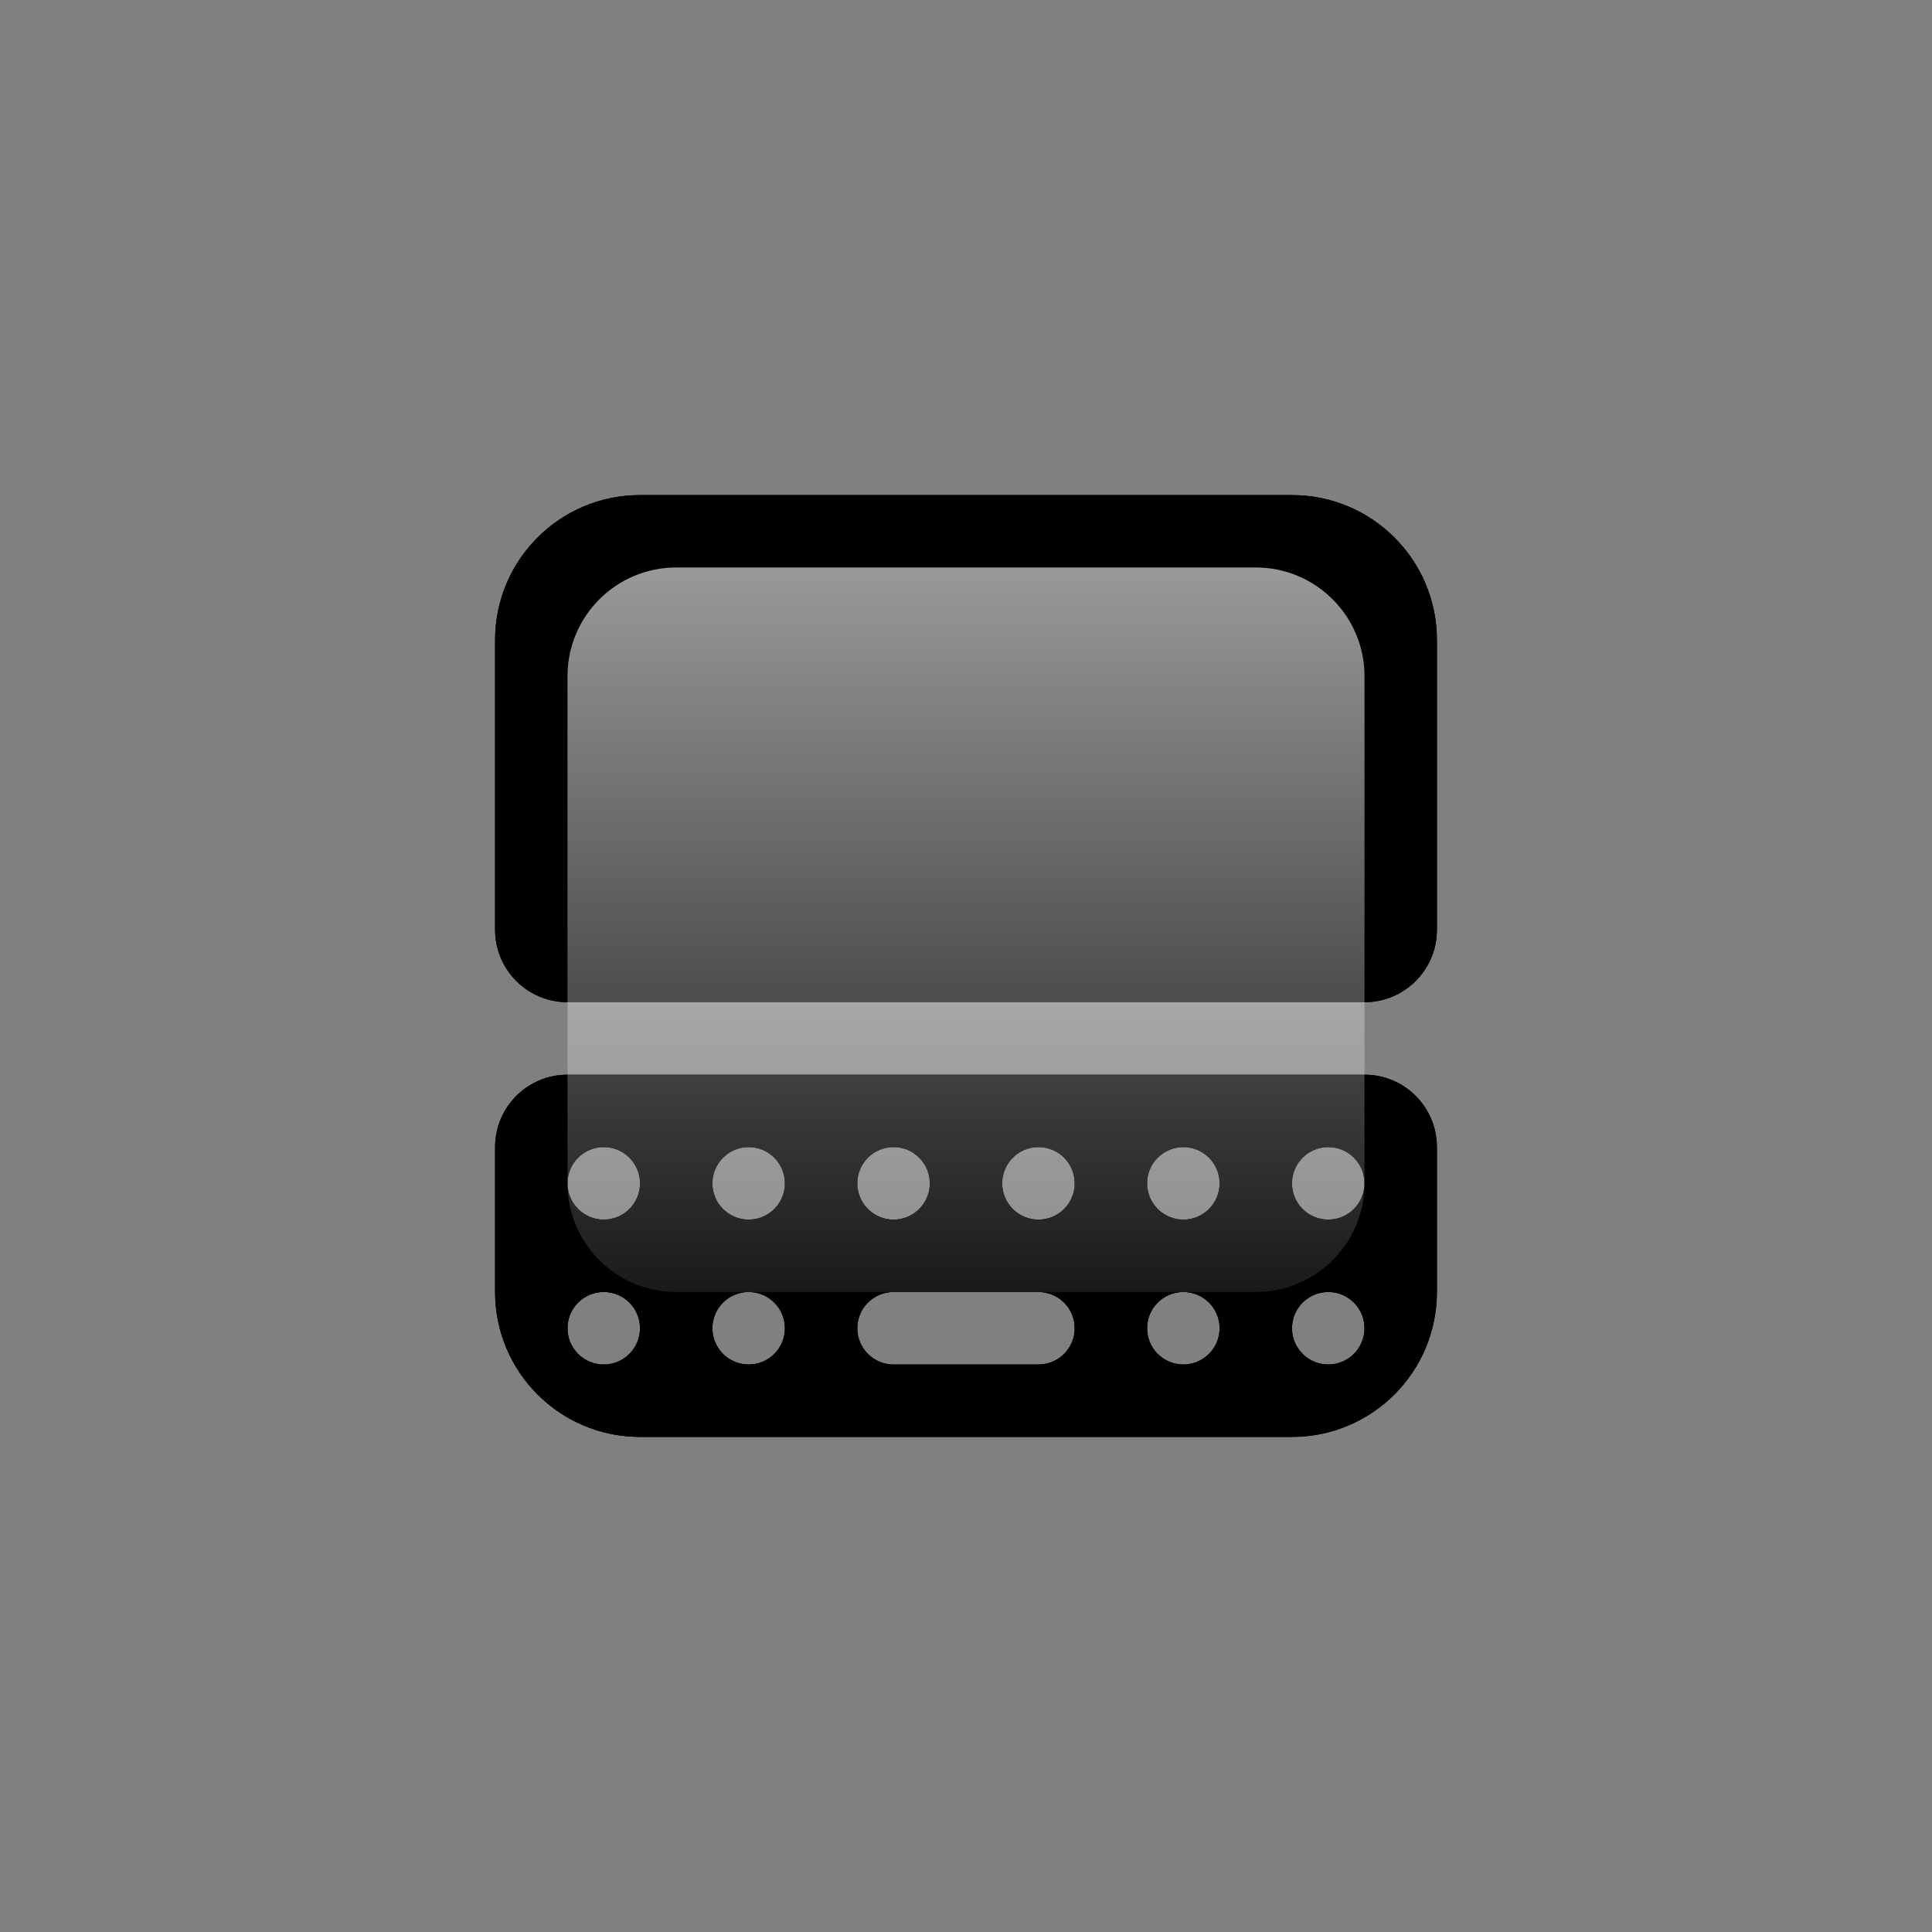 <svg width="30" height="30" viewBox="0 0 30 30" fill="none" xmlns="http://www.w3.org/2000/svg">
<rect x="0" y="0" width="30" height="30" fill="#808080" stroke="none"/>
<path d="M7.688 9.938C7.688 8.695 8.695 7.688 9.938 7.688H20.062C21.305 7.688 22.312 8.695 22.312 9.938V14.438C22.312 15.059 21.809 15.562 21.188 15.562H8.812C8.191 15.562 7.688 15.059 7.688 14.438V9.938Z" fill="#040E2C"/>
<path d="M7.688 9.938C7.688 8.695 8.695 7.688 9.938 7.688H20.062C21.305 7.688 22.312 8.695 22.312 9.938V14.438C22.312 15.059 21.809 15.562 21.188 15.562H8.812C8.191 15.562 7.688 15.059 7.688 14.438V9.938Z" fill="#0F215C"/>
<path d="M7.688 9.938C7.688 8.695 8.695 7.688 9.938 7.688H20.062C21.305 7.688 22.312 8.695 22.312 9.938V14.438C22.312 15.059 21.809 15.562 21.188 15.562H8.812C8.191 15.562 7.688 15.059 7.688 14.438V9.938Z" fill="black"/>
<path fill-rule="evenodd" clip-rule="evenodd" d="M20.062 22.312C21.305 22.312 22.312 21.305 22.312 20.062V17.812C22.312 17.191 21.809 16.688 21.188 16.688H8.812C8.191 16.688 7.688 17.191 7.688 17.812V20.062C7.688 21.305 8.695 22.312 9.938 22.312H20.062ZM9.938 18.375C9.938 18.686 9.686 18.938 9.375 18.938C9.064 18.938 8.812 18.686 8.812 18.375C8.812 18.064 9.064 17.812 9.375 17.812C9.686 17.812 9.938 18.064 9.938 18.375ZM9.938 20.625C9.938 20.936 9.686 21.188 9.375 21.188C9.064 21.188 8.812 20.936 8.812 20.625C8.812 20.314 9.064 20.062 9.375 20.062C9.686 20.062 9.938 20.314 9.938 20.625ZM13.875 18.938C14.186 18.938 14.438 18.686 14.438 18.375C14.438 18.064 14.186 17.812 13.875 17.812C13.564 17.812 13.312 18.064 13.312 18.375C13.312 18.686 13.564 18.938 13.875 18.938ZM18.938 20.625C18.938 20.936 18.686 21.188 18.375 21.188C18.064 21.188 17.812 20.936 17.812 20.625C17.812 20.314 18.064 20.062 18.375 20.062C18.686 20.062 18.938 20.314 18.938 20.625ZM18.375 18.938C18.686 18.938 18.938 18.686 18.938 18.375C18.938 18.064 18.686 17.812 18.375 17.812C18.064 17.812 17.812 18.064 17.812 18.375C17.812 18.686 18.064 18.938 18.375 18.938ZM12.188 20.625C12.188 20.936 11.936 21.188 11.625 21.188C11.314 21.188 11.062 20.936 11.062 20.625C11.062 20.314 11.314 20.062 11.625 20.062C11.936 20.062 12.188 20.314 12.188 20.625ZM11.625 18.938C11.936 18.938 12.188 18.686 12.188 18.375C12.188 18.064 11.936 17.812 11.625 17.812C11.314 17.812 11.062 18.064 11.062 18.375C11.062 18.686 11.314 18.938 11.625 18.938ZM16.688 18.375C16.688 18.686 16.436 18.938 16.125 18.938C15.814 18.938 15.562 18.686 15.562 18.375C15.562 18.064 15.814 17.812 16.125 17.812C16.436 17.812 16.688 18.064 16.688 18.375ZM20.625 21.188C20.936 21.188 21.188 20.936 21.188 20.625C21.188 20.314 20.936 20.062 20.625 20.062C20.314 20.062 20.062 20.314 20.062 20.625C20.062 20.936 20.314 21.188 20.625 21.188ZM21.188 18.375C21.188 18.686 20.936 18.938 20.625 18.938C20.314 18.938 20.062 18.686 20.062 18.375C20.062 18.064 20.314 17.812 20.625 17.812C20.936 17.812 21.188 18.064 21.188 18.375ZM13.875 20.062C13.564 20.062 13.312 20.314 13.312 20.625C13.312 20.936 13.564 21.188 13.875 21.188H16.125C16.436 21.188 16.688 20.936 16.688 20.625C16.688 20.314 16.436 20.062 16.125 20.062H13.875Z" fill="#040E2C"/>
<path fill-rule="evenodd" clip-rule="evenodd" d="M20.062 22.312C21.305 22.312 22.312 21.305 22.312 20.062V17.812C22.312 17.191 21.809 16.688 21.188 16.688H8.812C8.191 16.688 7.688 17.191 7.688 17.812V20.062C7.688 21.305 8.695 22.312 9.938 22.312H20.062ZM9.938 18.375C9.938 18.686 9.686 18.938 9.375 18.938C9.064 18.938 8.812 18.686 8.812 18.375C8.812 18.064 9.064 17.812 9.375 17.812C9.686 17.812 9.938 18.064 9.938 18.375ZM9.938 20.625C9.938 20.936 9.686 21.188 9.375 21.188C9.064 21.188 8.812 20.936 8.812 20.625C8.812 20.314 9.064 20.062 9.375 20.062C9.686 20.062 9.938 20.314 9.938 20.625ZM13.875 18.938C14.186 18.938 14.438 18.686 14.438 18.375C14.438 18.064 14.186 17.812 13.875 17.812C13.564 17.812 13.312 18.064 13.312 18.375C13.312 18.686 13.564 18.938 13.875 18.938ZM18.938 20.625C18.938 20.936 18.686 21.188 18.375 21.188C18.064 21.188 17.812 20.936 17.812 20.625C17.812 20.314 18.064 20.062 18.375 20.062C18.686 20.062 18.938 20.314 18.938 20.625ZM18.375 18.938C18.686 18.938 18.938 18.686 18.938 18.375C18.938 18.064 18.686 17.812 18.375 17.812C18.064 17.812 17.812 18.064 17.812 18.375C17.812 18.686 18.064 18.938 18.375 18.938ZM12.188 20.625C12.188 20.936 11.936 21.188 11.625 21.188C11.314 21.188 11.062 20.936 11.062 20.625C11.062 20.314 11.314 20.062 11.625 20.062C11.936 20.062 12.188 20.314 12.188 20.625ZM11.625 18.938C11.936 18.938 12.188 18.686 12.188 18.375C12.188 18.064 11.936 17.812 11.625 17.812C11.314 17.812 11.062 18.064 11.062 18.375C11.062 18.686 11.314 18.938 11.625 18.938ZM16.688 18.375C16.688 18.686 16.436 18.938 16.125 18.938C15.814 18.938 15.562 18.686 15.562 18.375C15.562 18.064 15.814 17.812 16.125 17.812C16.436 17.812 16.688 18.064 16.688 18.375ZM20.625 21.188C20.936 21.188 21.188 20.936 21.188 20.625C21.188 20.314 20.936 20.062 20.625 20.062C20.314 20.062 20.062 20.314 20.062 20.625C20.062 20.936 20.314 21.188 20.625 21.188ZM21.188 18.375C21.188 18.686 20.936 18.938 20.625 18.938C20.314 18.938 20.062 18.686 20.062 18.375C20.062 18.064 20.314 17.812 20.625 17.812C20.936 17.812 21.188 18.064 21.188 18.375ZM13.875 20.062C13.564 20.062 13.312 20.314 13.312 20.625C13.312 20.936 13.564 21.188 13.875 21.188H16.125C16.436 21.188 16.688 20.936 16.688 20.625C16.688 20.314 16.436 20.062 16.125 20.062H13.875Z" fill="#0F215C"/>
<path fill-rule="evenodd" clip-rule="evenodd" d="M20.062 22.312C21.305 22.312 22.312 21.305 22.312 20.062V17.812C22.312 17.191 21.809 16.688 21.188 16.688H8.812C8.191 16.688 7.688 17.191 7.688 17.812V20.062C7.688 21.305 8.695 22.312 9.938 22.312H20.062ZM9.938 18.375C9.938 18.686 9.686 18.938 9.375 18.938C9.064 18.938 8.812 18.686 8.812 18.375C8.812 18.064 9.064 17.812 9.375 17.812C9.686 17.812 9.938 18.064 9.938 18.375ZM9.938 20.625C9.938 20.936 9.686 21.188 9.375 21.188C9.064 21.188 8.812 20.936 8.812 20.625C8.812 20.314 9.064 20.062 9.375 20.062C9.686 20.062 9.938 20.314 9.938 20.625ZM13.875 18.938C14.186 18.938 14.438 18.686 14.438 18.375C14.438 18.064 14.186 17.812 13.875 17.812C13.564 17.812 13.312 18.064 13.312 18.375C13.312 18.686 13.564 18.938 13.875 18.938ZM18.938 20.625C18.938 20.936 18.686 21.188 18.375 21.188C18.064 21.188 17.812 20.936 17.812 20.625C17.812 20.314 18.064 20.062 18.375 20.062C18.686 20.062 18.938 20.314 18.938 20.625ZM18.375 18.938C18.686 18.938 18.938 18.686 18.938 18.375C18.938 18.064 18.686 17.812 18.375 17.812C18.064 17.812 17.812 18.064 17.812 18.375C17.812 18.686 18.064 18.938 18.375 18.938ZM12.188 20.625C12.188 20.936 11.936 21.188 11.625 21.188C11.314 21.188 11.062 20.936 11.062 20.625C11.062 20.314 11.314 20.062 11.625 20.062C11.936 20.062 12.188 20.314 12.188 20.625ZM11.625 18.938C11.936 18.938 12.188 18.686 12.188 18.375C12.188 18.064 11.936 17.812 11.625 17.812C11.314 17.812 11.062 18.064 11.062 18.375C11.062 18.686 11.314 18.938 11.625 18.938ZM16.688 18.375C16.688 18.686 16.436 18.938 16.125 18.938C15.814 18.938 15.562 18.686 15.562 18.375C15.562 18.064 15.814 17.812 16.125 17.812C16.436 17.812 16.688 18.064 16.688 18.375ZM20.625 21.188C20.936 21.188 21.188 20.936 21.188 20.625C21.188 20.314 20.936 20.062 20.625 20.062C20.314 20.062 20.062 20.314 20.062 20.625C20.062 20.936 20.314 21.188 20.625 21.188ZM21.188 18.375C21.188 18.686 20.936 18.938 20.625 18.938C20.314 18.938 20.062 18.686 20.062 18.375C20.062 18.064 20.314 17.812 20.625 17.812C20.936 17.812 21.188 18.064 21.188 18.375ZM13.875 20.062C13.564 20.062 13.312 20.314 13.312 20.625C13.312 20.936 13.564 21.188 13.875 21.188H16.125C16.436 21.188 16.688 20.936 16.688 20.625C16.688 20.314 16.436 20.062 16.125 20.062H13.875Z" fill="black"/>
<path d="M8.812 10.5C8.812 9.568 9.568 8.812 10.5 8.812H19.5C20.432 8.812 21.188 9.568 21.188 10.5V18.375C21.188 19.307 20.432 20.062 19.5 20.062H10.5C9.568 20.062 8.812 19.307 8.812 18.375V10.5Z" fill="url(#paint0_linear_51442_34009)"/>
<defs>
<linearGradient id="paint0_linear_51442_34009" x1="15" y1="8.812" x2="15" y2="20.062" gradientUnits="userSpaceOnUse">
<stop stop-color="white" stop-opacity="0.6"/>
<stop offset="1" stop-color="white" stop-opacity="0.1"/>
</linearGradient>
</defs>
</svg>
